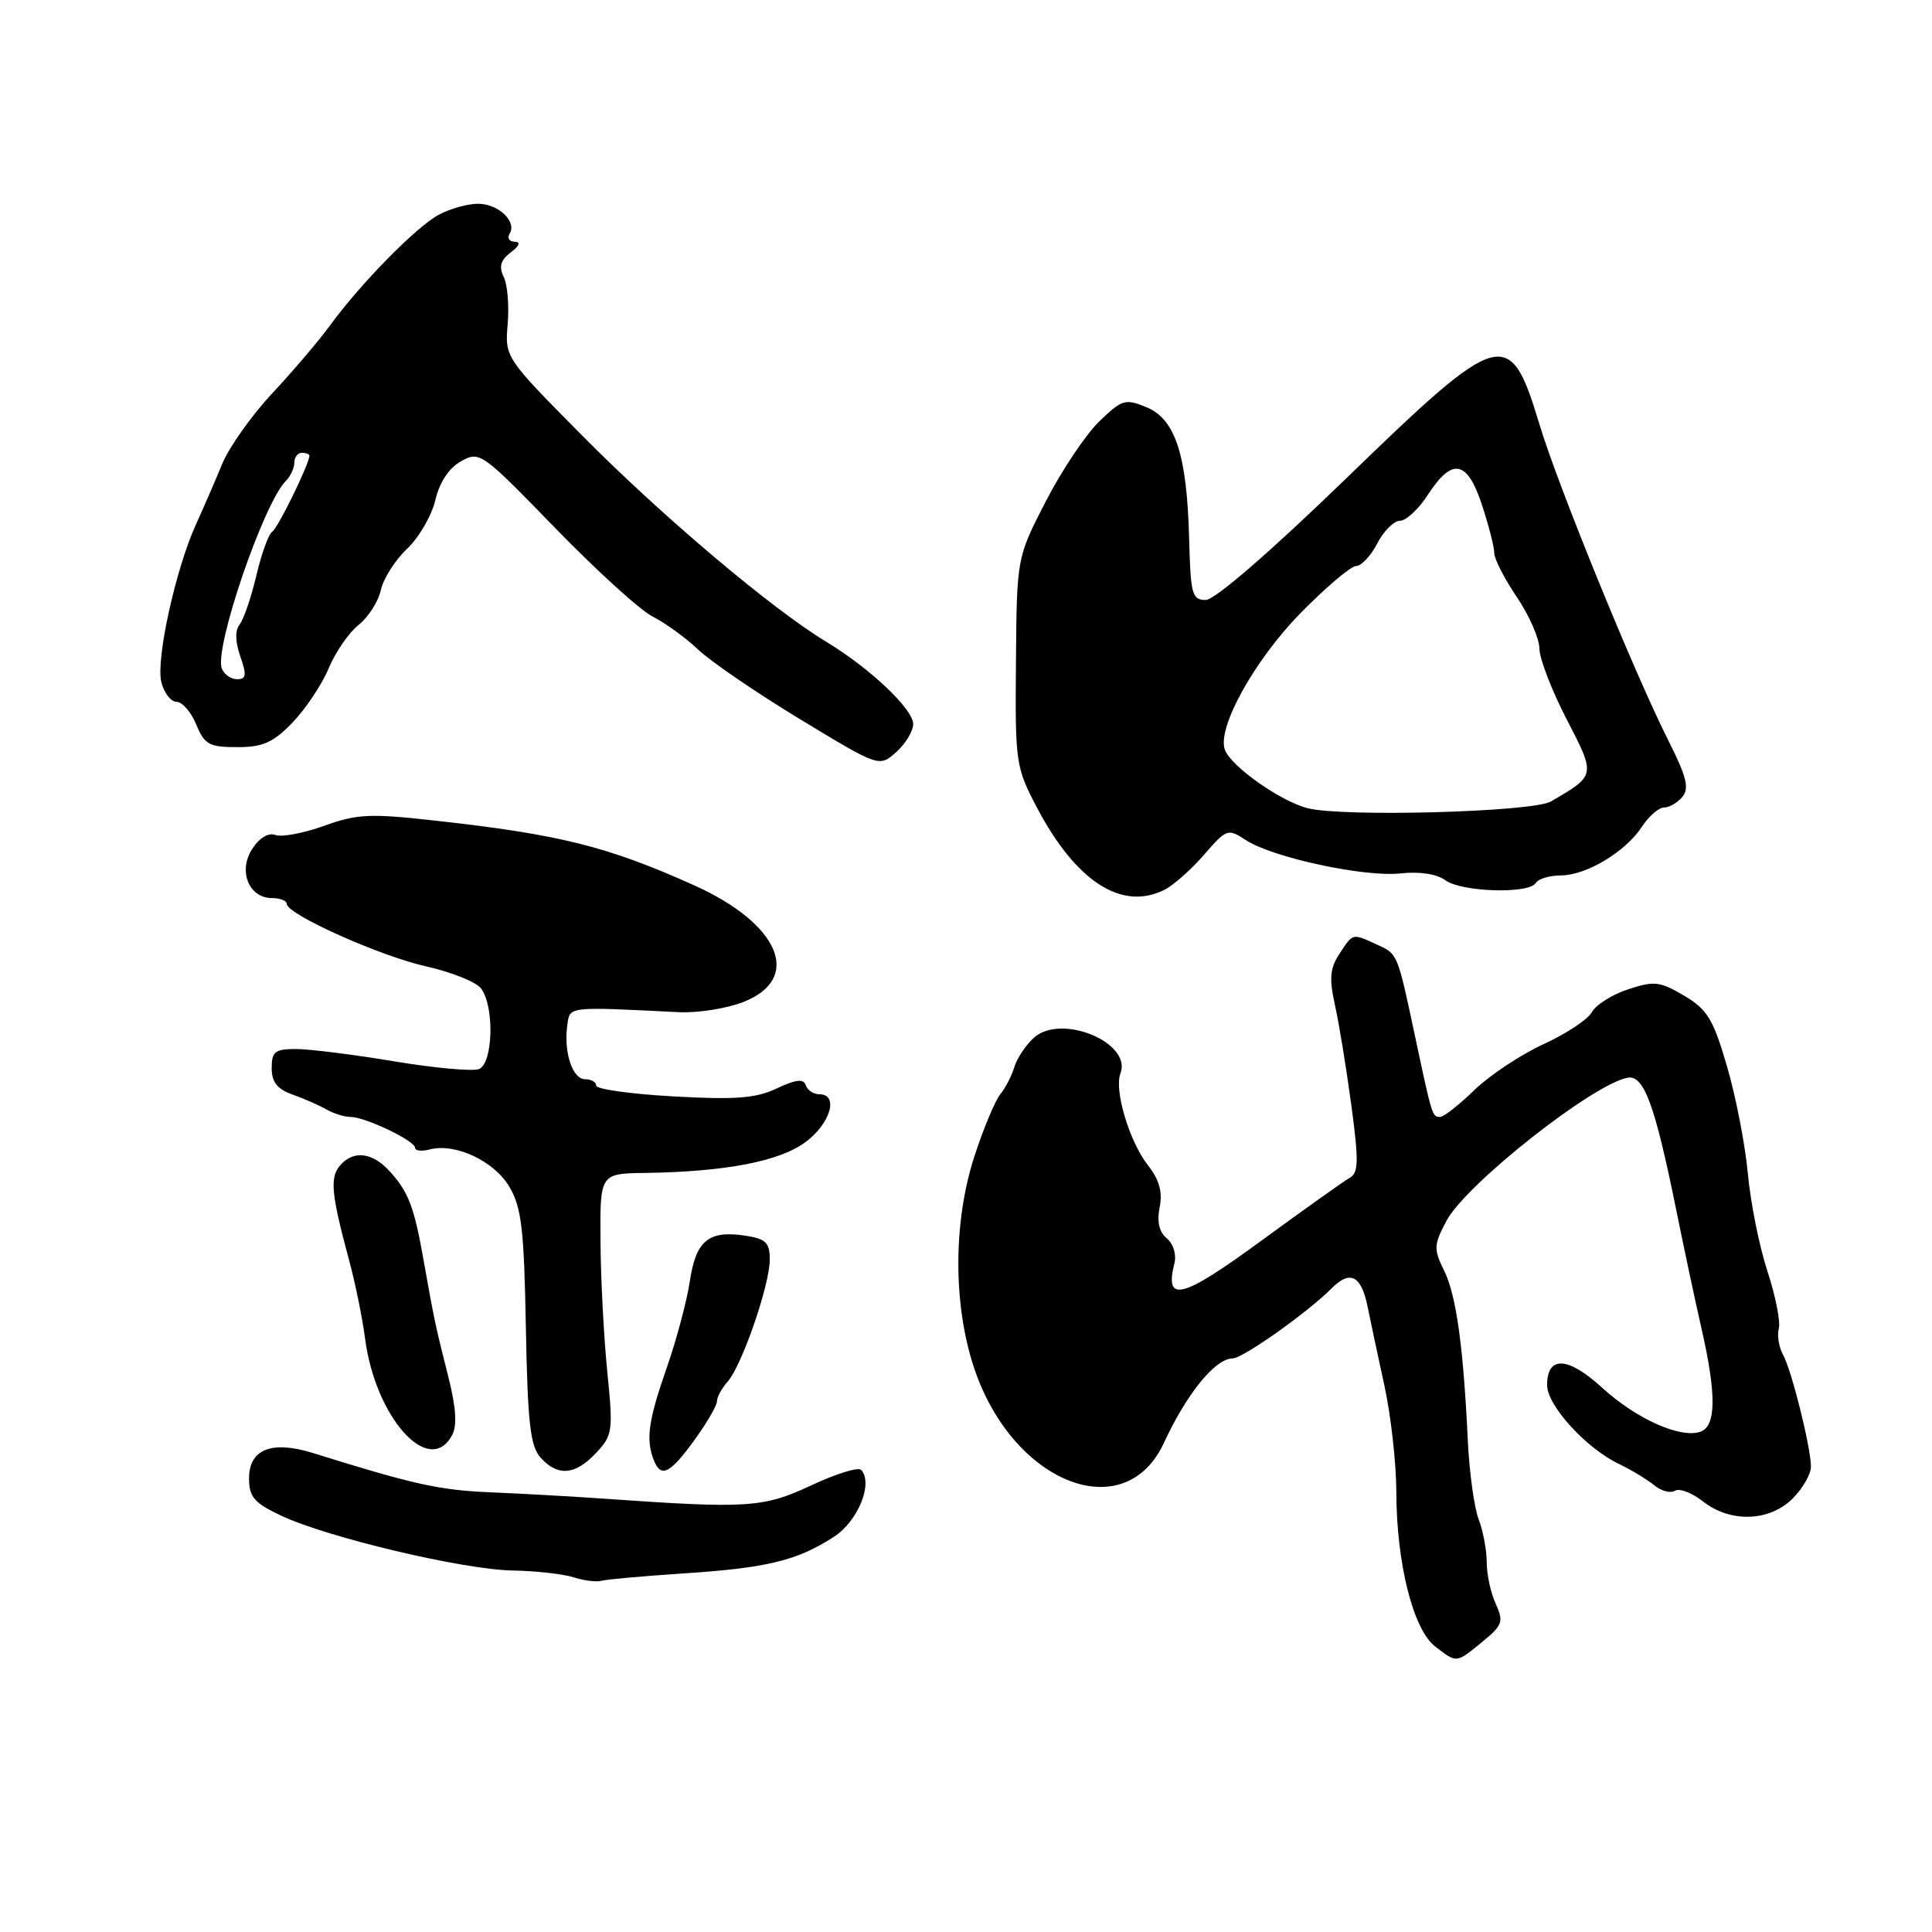 <?xml version="1.0" encoding="UTF-8" standalone="no"?>
<!DOCTYPE svg PUBLIC "-//W3C//DTD SVG 1.1//EN" "http://www.w3.org/Graphics/SVG/1.1/DTD/svg11.dtd" >
<svg xmlns="http://www.w3.org/2000/svg" xmlns:xlink="http://www.w3.org/1999/xlink" version="1.1" viewBox="0 0 256 256">
 <g >
 <path fill="currentColor"
d=" M 196.44 217.53 C 199.10 215.35 199.26 214.88 198.19 212.51 C 197.53 211.08 197.00 208.61 197.00 207.02 C 197.00 205.43 196.52 202.86 195.93 201.32 C 195.34 199.77 194.70 195.12 194.50 191.00 C 193.90 178.35 192.96 171.64 191.36 168.38 C 189.95 165.51 189.97 164.97 191.66 161.77 C 194.20 156.95 211.14 143.58 215.70 142.80 C 217.82 142.44 219.28 146.40 222.04 159.99 C 223.10 165.22 224.63 172.43 225.45 176.00 C 227.44 184.72 227.41 188.90 225.37 189.69 C 222.78 190.68 216.85 188.05 212.29 183.88 C 207.75 179.73 205.00 179.60 205.00 183.54 C 205.00 186.23 210.14 191.88 214.50 193.97 C 216.15 194.76 218.26 196.04 219.19 196.80 C 220.11 197.57 221.36 197.90 221.95 197.53 C 222.54 197.17 224.20 197.80 225.64 198.94 C 229.29 201.80 234.46 201.64 237.55 198.55 C 238.90 197.20 239.98 195.28 239.96 194.30 C 239.91 191.60 237.38 181.50 236.25 179.48 C 235.71 178.51 235.46 176.96 235.70 176.04 C 235.94 175.11 235.26 171.69 234.19 168.43 C 233.12 165.17 231.95 159.35 231.60 155.50 C 231.24 151.65 230.00 145.24 228.83 141.27 C 227.00 135.01 226.23 133.75 223.15 131.93 C 219.94 130.03 219.19 129.95 215.73 131.09 C 213.61 131.79 211.46 133.15 210.94 134.10 C 210.43 135.06 207.54 136.98 204.52 138.36 C 201.50 139.75 197.38 142.48 195.36 144.44 C 193.34 146.40 191.30 148.00 190.82 148.00 C 189.78 148.00 189.75 147.88 187.54 137.50 C 185.14 126.22 185.23 126.43 182.43 125.15 C 179.15 123.65 179.30 123.62 177.48 126.39 C 176.23 128.29 176.11 129.66 176.88 133.14 C 177.42 135.54 178.39 141.50 179.05 146.39 C 180.05 153.81 180.02 155.41 178.87 156.05 C 178.12 156.47 172.81 160.25 167.08 164.44 C 156.60 172.11 154.28 172.71 155.61 167.43 C 155.91 166.23 155.48 164.82 154.61 164.09 C 153.59 163.25 153.28 161.87 153.66 159.97 C 154.06 157.94 153.62 156.33 152.12 154.42 C 149.66 151.29 147.61 144.47 148.46 142.25 C 150.04 138.14 140.60 134.24 136.99 137.51 C 135.92 138.48 134.76 140.22 134.41 141.38 C 134.05 142.55 133.22 144.18 132.54 145.00 C 131.87 145.82 130.35 149.46 129.16 153.07 C 126.29 161.80 126.26 172.83 129.08 181.28 C 134.18 196.55 149.02 202.41 154.22 191.20 C 157.25 184.65 161.04 180.00 163.32 180.00 C 164.67 180.00 173.24 173.93 176.45 170.71 C 178.88 168.26 180.37 169.00 181.20 173.08 C 181.58 174.96 182.59 179.71 183.45 183.64 C 184.30 187.57 185.01 193.87 185.02 197.64 C 185.04 207.14 187.24 215.91 190.16 218.16 C 193.08 220.40 192.90 220.42 196.44 217.53 Z  M 90.66 208.48 C 101.65 207.76 105.65 206.78 110.49 203.64 C 113.69 201.57 115.74 196.54 114.11 194.77 C 113.74 194.36 110.75 195.29 107.47 196.83 C 101.14 199.79 99.07 199.92 80.00 198.58 C 75.88 198.29 69.12 197.91 65.00 197.74 C 58.23 197.46 54.77 196.69 41.49 192.54 C 36.02 190.83 33.00 192.02 33.00 195.88 C 33.00 198.36 33.67 199.14 37.25 200.83 C 43.36 203.72 61.34 207.98 67.90 208.10 C 70.98 208.15 74.62 208.56 76.00 209.00 C 77.38 209.44 79.02 209.65 79.66 209.47 C 80.29 209.28 85.24 208.84 90.66 208.48 Z  M 78.98 192.53 C 81.18 190.17 81.26 189.64 80.47 181.78 C 80.01 177.22 79.60 169.45 79.57 164.50 C 79.50 155.50 79.50 155.50 85.50 155.42 C 96.18 155.26 103.30 153.89 106.75 151.32 C 110.05 148.86 111.17 145.00 108.58 145.00 C 107.80 145.00 106.99 144.46 106.77 143.80 C 106.47 142.91 105.47 143.02 102.93 144.22 C 100.17 145.53 97.50 145.74 89.25 145.28 C 83.61 144.97 79.00 144.32 79.00 143.85 C 79.00 143.38 78.33 143.00 77.52 143.00 C 75.85 143.00 74.67 139.40 75.17 135.85 C 75.52 133.33 75.04 133.38 90.00 134.12 C 92.47 134.24 96.30 133.63 98.50 132.77 C 106.38 129.68 103.33 122.42 92.00 117.32 C 80.54 112.16 74.18 110.57 57.69 108.74 C 49.03 107.77 47.31 107.85 42.94 109.43 C 40.21 110.41 37.31 110.95 36.49 110.64 C 35.59 110.29 34.38 111.01 33.43 112.47 C 31.52 115.39 32.96 119.00 36.04 119.00 C 37.12 119.00 38.00 119.35 38.00 119.77 C 38.00 121.15 50.33 126.68 56.50 128.06 C 59.80 128.80 63.05 130.10 63.72 130.95 C 65.54 133.27 65.35 140.93 63.46 141.66 C 62.61 141.98 57.52 141.52 52.16 140.62 C 46.80 139.73 40.97 139.00 39.21 139.00 C 36.44 139.00 36.00 139.35 36.00 141.52 C 36.00 143.38 36.73 144.31 38.75 145.03 C 40.26 145.56 42.28 146.45 43.24 147.00 C 44.19 147.55 45.64 148.00 46.45 148.00 C 48.39 148.00 55.00 151.16 55.00 152.09 C 55.00 152.49 55.87 152.59 56.93 152.31 C 60.32 151.42 65.47 153.83 67.49 157.25 C 69.11 159.99 69.44 162.85 69.68 175.89 C 69.92 188.62 70.26 191.63 71.64 193.15 C 73.91 195.67 76.21 195.47 78.98 192.53 Z  M 91.99 190.85 C 93.65 188.57 95.00 186.24 95.00 185.68 C 95.00 185.12 95.64 183.95 96.41 183.08 C 98.30 180.97 102.00 170.25 102.00 166.90 C 102.00 164.65 101.48 164.15 98.75 163.73 C 93.89 163.00 92.22 164.37 91.41 169.75 C 91.02 172.36 89.64 177.53 88.35 181.23 C 85.92 188.18 85.56 190.70 86.61 193.42 C 87.56 195.89 88.75 195.32 91.99 190.85 Z  M 59.91 190.16 C 60.59 188.90 60.43 186.49 59.40 182.41 C 57.72 175.78 57.50 174.75 56.13 167.00 C 54.88 159.92 54.15 158.00 51.68 155.25 C 49.34 152.65 46.78 152.36 45.01 154.49 C 43.69 156.08 43.91 158.29 46.26 167.00 C 47.08 170.03 48.02 174.65 48.36 177.27 C 49.70 187.82 56.88 195.83 59.91 190.16 Z  M 154.32 117.89 C 155.52 117.28 157.88 115.19 159.56 113.24 C 162.53 109.82 162.70 109.76 165.07 111.31 C 168.61 113.63 180.81 116.26 185.58 115.73 C 188.11 115.46 190.38 115.80 191.52 116.64 C 193.67 118.21 202.59 118.48 203.50 117.00 C 203.84 116.45 205.33 116.00 206.81 116.00 C 210.19 115.99 215.38 112.88 217.56 109.55 C 218.48 108.15 219.80 107.00 220.49 107.00 C 221.19 107.00 222.29 106.36 222.93 105.58 C 223.86 104.46 223.48 102.91 221.11 98.21 C 216.59 89.26 206.47 64.45 204.01 56.31 C 200.04 43.13 198.99 43.42 178.45 63.32 C 168.27 73.18 160.97 79.50 159.76 79.50 C 157.96 79.50 157.76 78.75 157.57 71.50 C 157.29 60.32 155.76 55.56 151.94 53.97 C 149.09 52.79 148.68 52.92 145.63 55.87 C 143.84 57.61 140.66 62.37 138.56 66.46 C 134.73 73.89 134.73 73.89 134.62 87.69 C 134.50 101.09 134.59 101.66 137.39 106.99 C 142.56 116.82 148.67 120.76 154.32 117.89 Z  M 121.00 95.94 C 121.00 93.96 115.27 88.54 109.50 85.05 C 102.29 80.70 87.69 68.37 77.20 57.77 C 66.90 47.37 66.90 47.37 67.27 42.93 C 67.48 40.50 67.24 37.68 66.74 36.67 C 66.08 35.33 66.33 34.47 67.67 33.45 C 68.85 32.56 69.03 32.05 68.19 32.03 C 67.47 32.01 67.17 31.53 67.53 30.96 C 68.52 29.35 66.03 27.00 63.33 27.00 C 61.99 27.00 59.69 27.64 58.20 28.42 C 55.22 29.99 47.84 37.49 43.73 43.12 C 42.28 45.11 38.85 49.15 36.10 52.09 C 33.35 55.03 30.36 59.25 29.44 61.47 C 28.53 63.69 26.96 67.30 25.96 69.50 C 23.26 75.45 20.63 87.41 21.38 90.39 C 21.74 91.82 22.65 93.00 23.40 93.00 C 24.15 93.00 25.32 94.35 26.00 96.00 C 27.10 98.66 27.72 99.00 31.43 99.00 C 34.83 99.00 36.19 98.40 38.75 95.75 C 40.48 93.96 42.64 90.73 43.54 88.58 C 44.44 86.42 46.22 83.83 47.51 82.81 C 48.79 81.80 50.12 79.73 50.46 78.20 C 50.79 76.68 52.35 74.22 53.93 72.73 C 55.51 71.24 57.19 68.34 57.68 66.28 C 58.24 63.90 59.48 62.02 61.09 61.12 C 63.56 59.74 63.83 59.94 73.56 69.96 C 79.03 75.59 84.85 80.89 86.50 81.71 C 88.15 82.54 90.86 84.51 92.53 86.09 C 94.19 87.67 100.27 91.82 106.03 95.31 C 116.50 101.66 116.50 101.66 118.75 99.66 C 119.99 98.55 121.00 96.88 121.00 95.94 Z  M 173.26 107.09 C 169.68 106.17 163.16 101.58 162.31 99.37 C 161.21 96.51 166.19 87.50 172.32 81.25 C 175.69 77.81 179.01 75.00 179.70 75.00 C 180.38 75.00 181.65 73.65 182.50 72.00 C 183.35 70.35 184.71 69.00 185.52 69.00 C 186.32 69.00 188.00 67.43 189.24 65.51 C 192.43 60.58 194.44 60.98 196.38 66.94 C 197.27 69.65 198.00 72.51 198.00 73.29 C 198.00 74.06 199.34 76.68 200.98 79.10 C 202.62 81.52 203.97 84.60 203.98 85.94 C 203.99 87.27 205.61 91.48 207.57 95.27 C 211.47 102.80 211.48 102.72 205.50 106.20 C 203.10 107.60 177.95 108.29 173.26 107.09 Z  M 29.39 88.58 C 28.36 85.90 34.92 66.68 37.88 63.72 C 38.50 63.10 39.00 62.01 39.00 61.30 C 39.00 60.58 39.45 60.00 40.00 60.00 C 40.55 60.00 41.00 60.17 41.00 60.37 C 41.00 61.44 36.82 69.99 36.07 70.46 C 35.59 70.75 34.65 73.36 33.97 76.25 C 33.29 79.14 32.30 82.05 31.76 82.73 C 31.13 83.53 31.16 85.01 31.84 86.98 C 32.71 89.45 32.63 90.00 31.42 90.00 C 30.60 90.00 29.69 89.36 29.39 88.58 Z "/>
</g>
</svg>